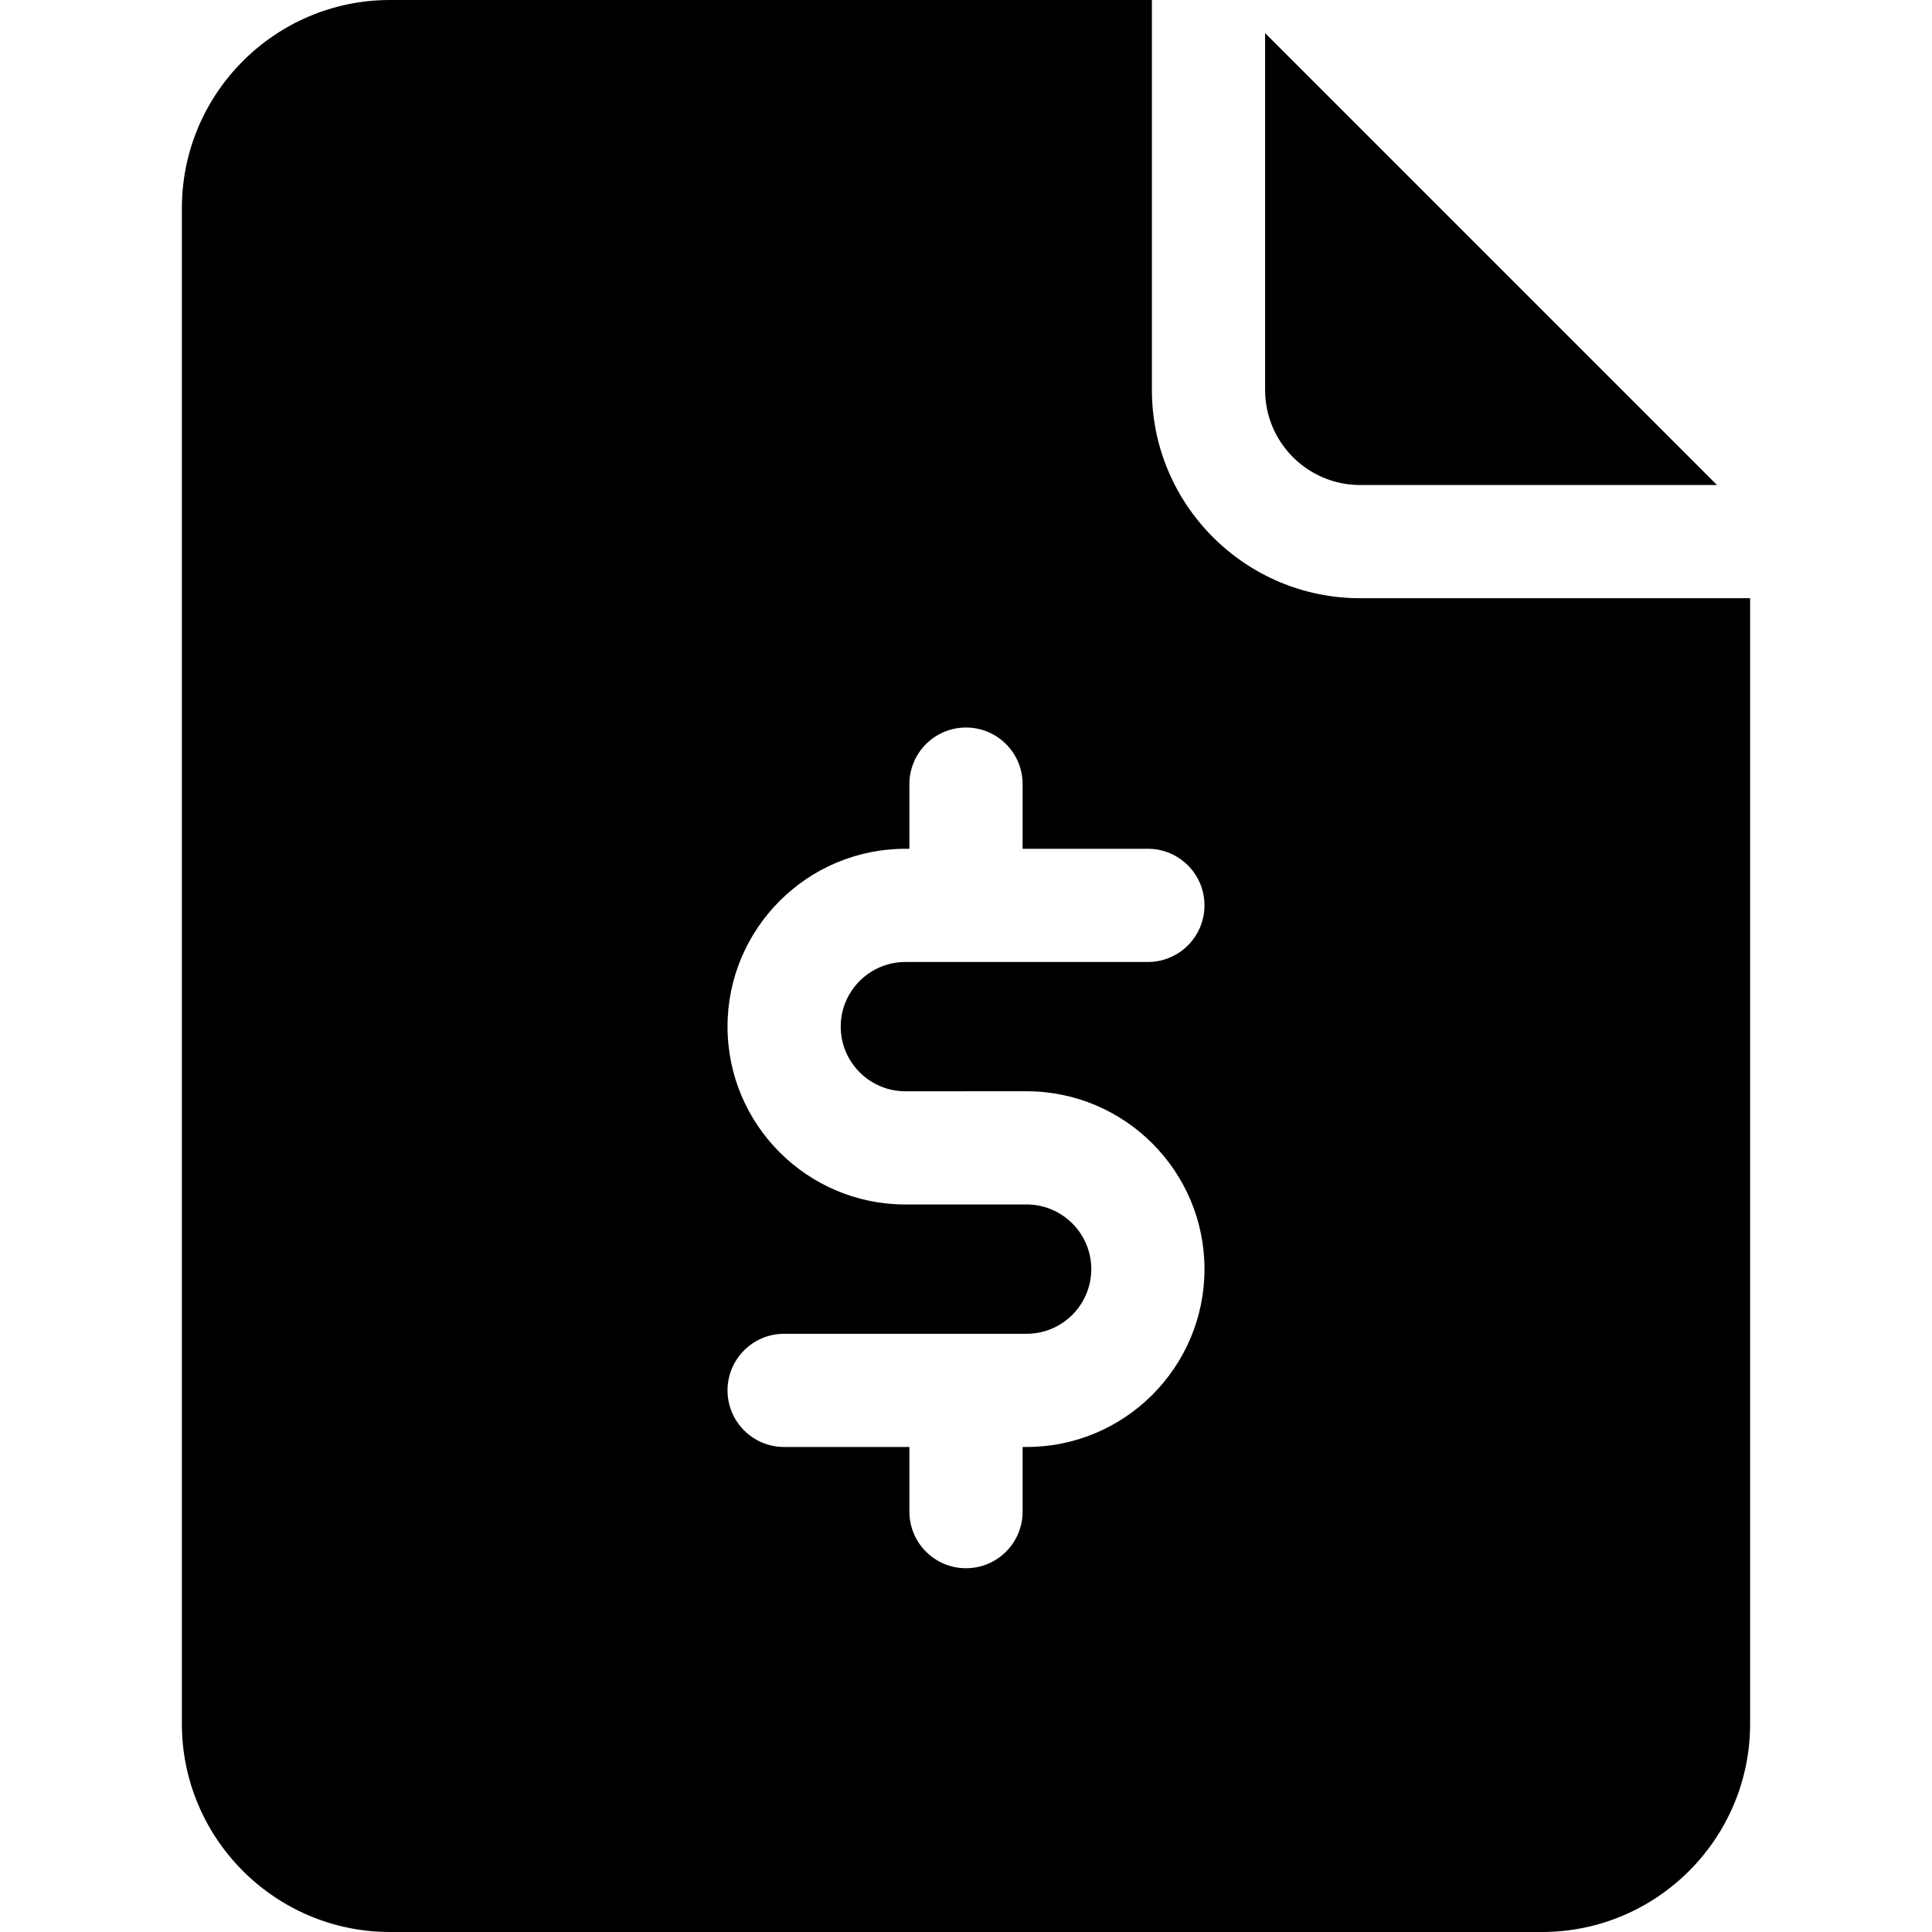 <svg id="Capa_1" enable-background="new 0 0 512 512" height="512" viewBox="0 0 512 512" width="512" xmlns="http://www.w3.org/2000/svg"><path d="m360.435 128.533h94.578l-119.746-119.746v94.579c0 13.877 11.291 25.167 25.168 25.167z"/><path d="m360.435 158.533c-30.42 0-55.168-24.748-55.168-55.167v-103.366h-201.9c-30.419 0-55.167 24.747-55.167 55.166v401.667c0 30.419 24.748 55.167 55.166 55.167h305.268c30.419 0 55.166-24.748 55.166-55.167v-298.3zm-120.5 130.667 32.133-.004c25.991.006 47.133 21.151 47.133 47.137 0 25.989-21.143 47.134-47.131 47.134h-1.068v17.133c0 8.284-6.717 15-15 15-8.285 0-15-6.716-15-15v-17.133h-33.202c-8.283 0-15-6.716-15-15s6.717-15 15-15h64.27c9.446 0 17.131-7.686 17.131-17.134s-7.686-17.135-17.135-17.137l-32.13.004c-25.991 0-47.136-21.145-47.136-47.134 0-25.987 21.145-47.13 47.135-47.13h1.066v-17.136c0-8.284 6.715-15 15-15 8.283 0 15 6.716 15 15v17.136l33.199-.002c8.284 0 15 6.715 15 14.999.001 8.284-6.715 15.001-14.999 15.001l-64.267.003c-9.448 0-17.135 7.685-17.135 17.13.001 9.447 7.687 17.133 17.136 17.133z"/></svg>